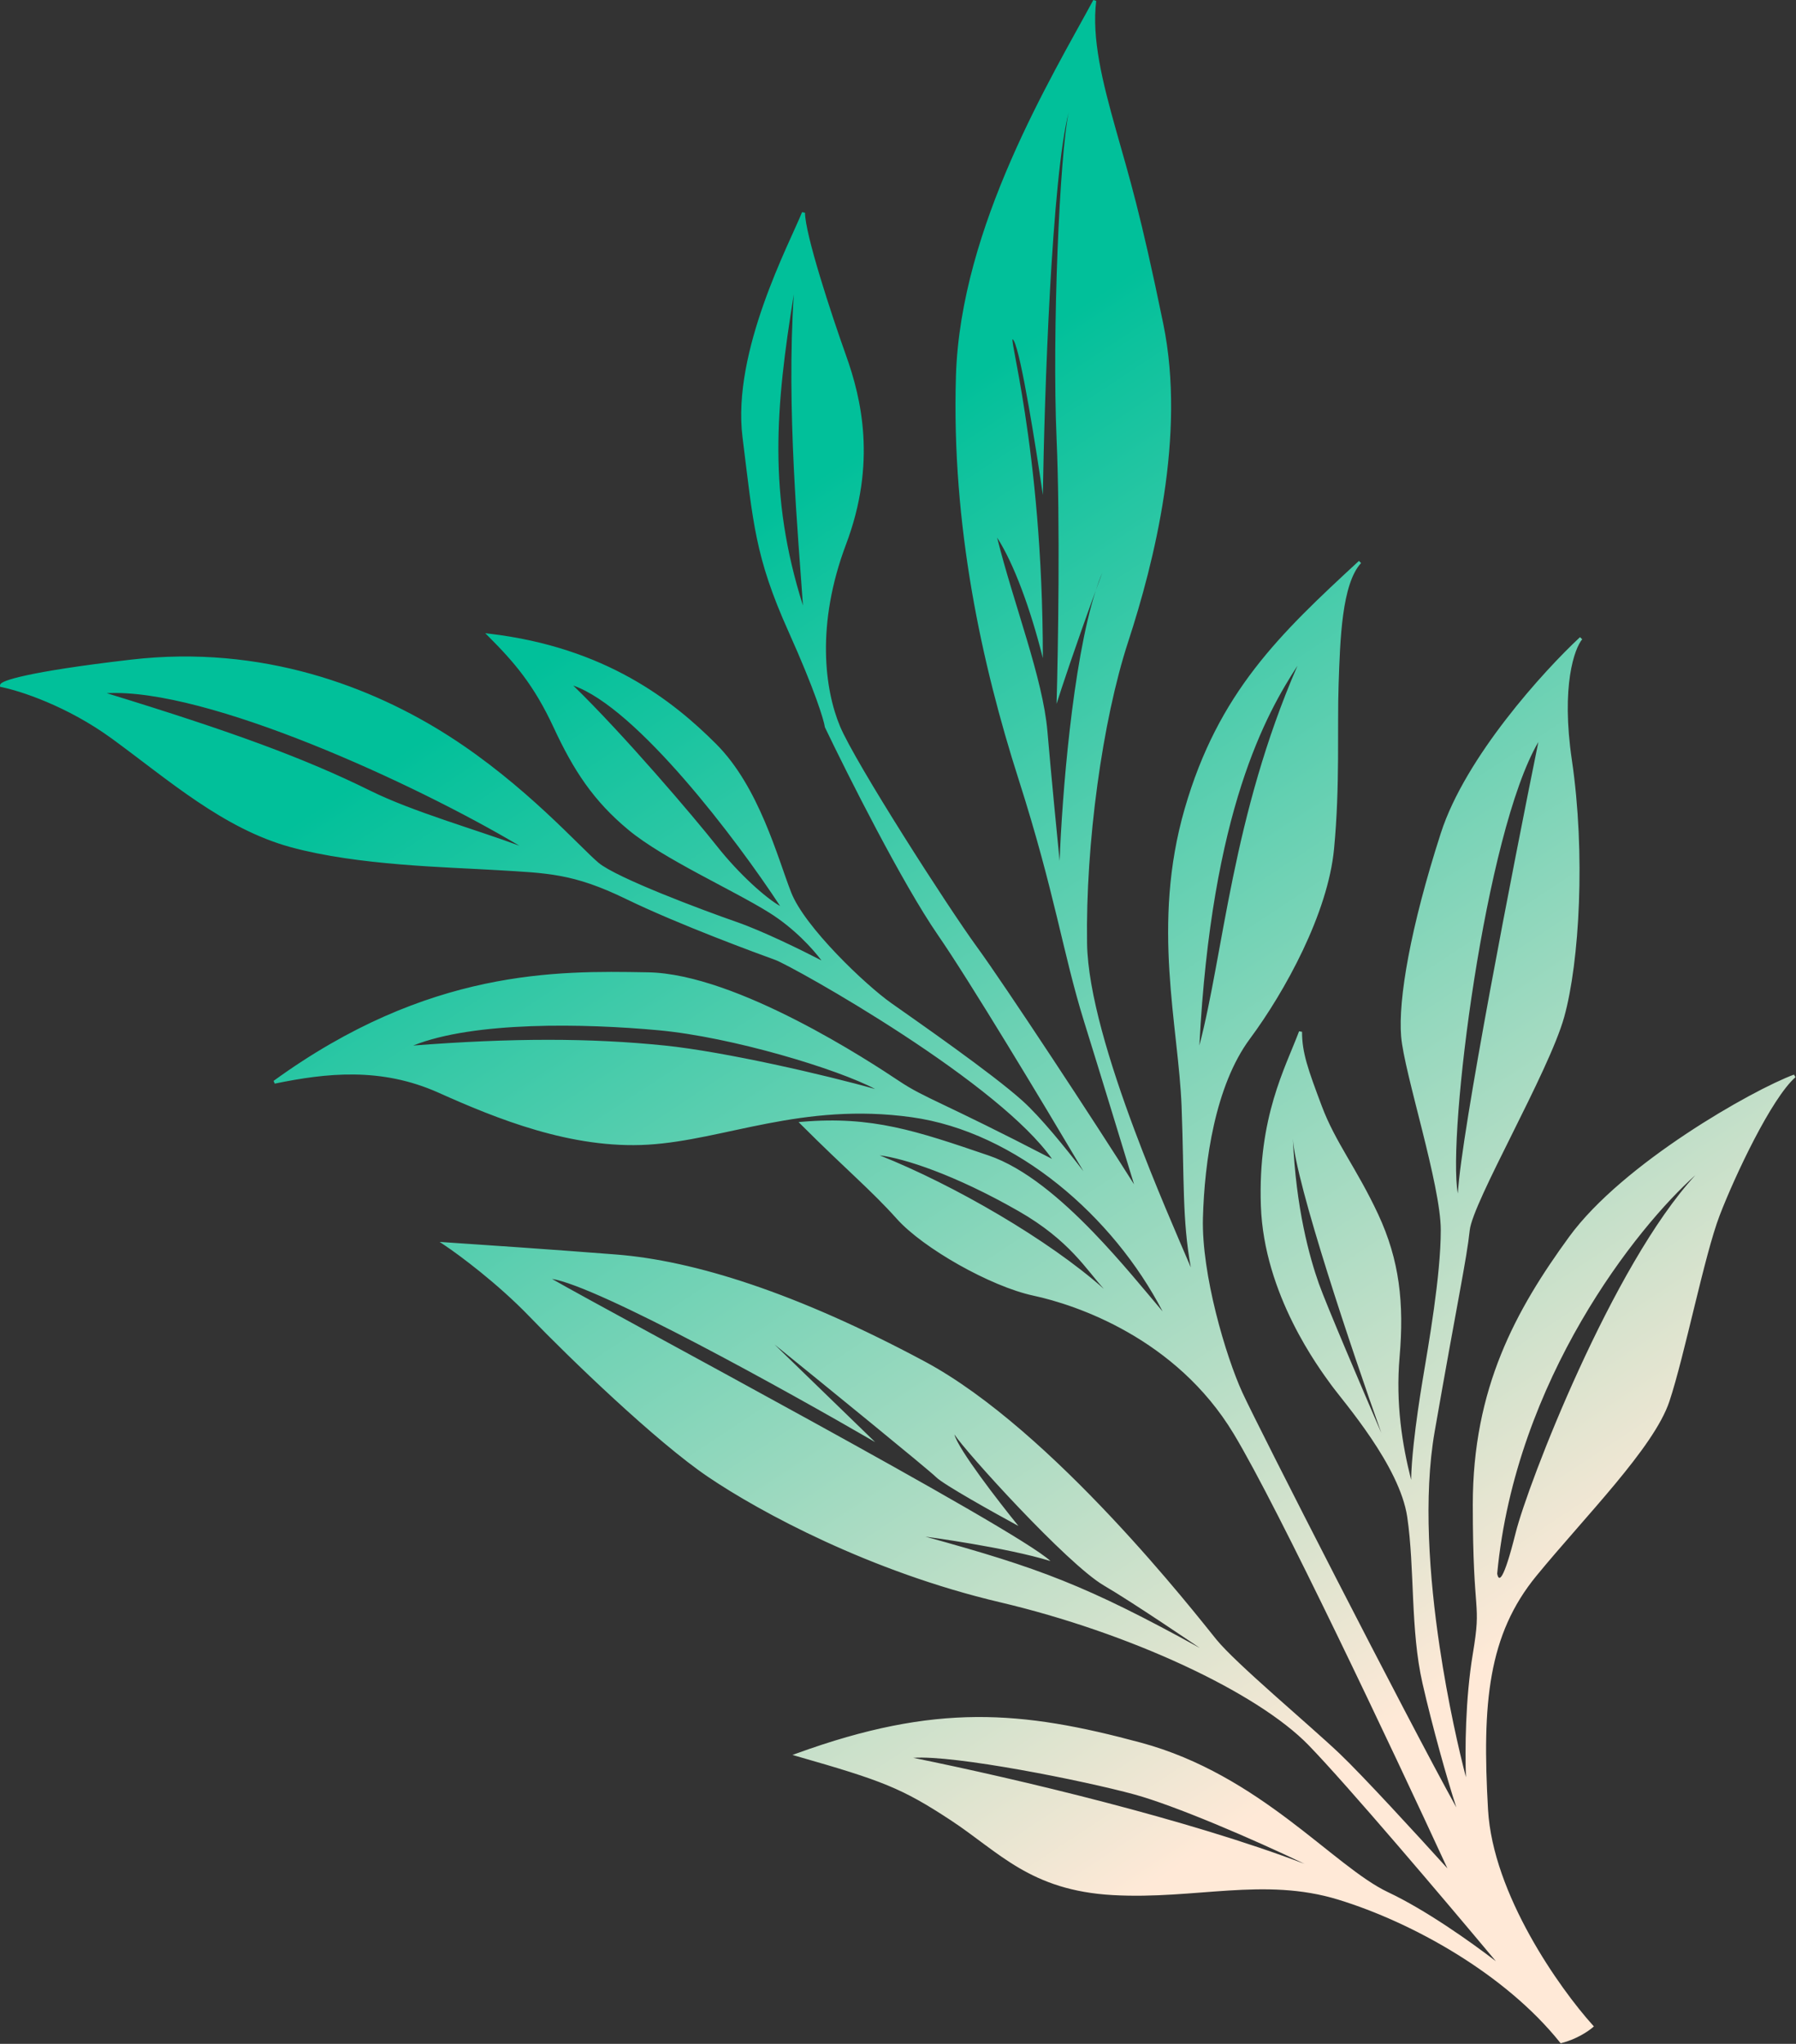 <svg width="589" height="670" viewBox="0 0 589 670" fill="none" xmlns="http://www.w3.org/2000/svg">
<rect x="0" y="0" width="589" height="670" fill="#333333" stroke="none"/>
<path fill-rule="evenodd" clip-rule="evenodd" d="M358.562 0C351.823 12.481 340.931 31.012 331.545 52.537C322.158 74.064 314.256 98.631 313.503 123.222C312.001 172.297 322.016 217.857 334.026 255.39C340.021 274.124 343.643 288.362 346.642 300.73C349.639 313.096 352.019 323.616 355.525 334.886C361.6 354.412 368.807 378.076 371.913 388.241C359.677 368.766 329.374 322.714 320.406 310.442C315.667 303.957 305.675 288.844 296.238 273.846C286.792 258.832 277.945 243.997 275.465 238.045C270.515 226.166 267.515 204.798 277.471 178.414C287.528 151.761 282.495 130.63 277.474 116.569C274.976 109.575 271.604 99.583 268.856 90.468C267.483 85.91 266.267 81.576 265.396 77.948C264.52 74.304 264.003 71.421 264.003 69.737L263.039 69.552C261.07 74.475 255.279 85.953 250.469 99.57C245.649 113.215 241.742 129.181 243.507 143.3C247.006 171.293 247.512 182.365 258.547 206.942C262.943 216.734 265.855 224.014 267.708 229.133C269.566 234.266 270.349 237.197 270.508 238.308L270.519 238.384L270.552 238.453C278.05 254.115 295.966 289.684 307.592 306.521C317.891 321.438 341.332 360.369 355.313 383.942C349.325 376.128 341.19 366.132 335.338 360.865C325.309 351.84 300.772 334.816 292.291 328.829C288.076 325.854 280.976 319.627 274.364 312.704C267.739 305.767 261.679 298.204 259.469 292.555C258.348 289.69 257.134 286.112 255.717 282.109C254.302 278.114 252.688 273.712 250.775 269.229C246.953 260.268 241.923 250.95 234.856 243.884C220.808 229.835 198.71 212.259 160.562 207.741L159.13 207.571L160.149 208.591C168.624 217.066 175.083 224.519 181.55 238.448C188.069 252.49 194.609 262.56 206.185 272.123C211.977 276.908 220.519 281.804 229.078 286.427C237.661 291.063 246.256 295.422 252.238 299.161C260.411 304.269 266.49 310.964 269.4 314.837C262.669 311.359 250.065 305.186 241.667 302.265C235.924 300.267 226.057 296.645 216.879 292.899C212.29 291.026 207.878 289.124 204.242 287.38C200.591 285.629 197.77 284.059 196.323 282.854C194.843 281.62 192.612 279.421 189.682 276.537C186.76 273.662 183.161 270.126 178.968 266.245C170.581 258.484 159.807 249.338 147.272 241.316C122.204 225.272 86.089 211.224 42.945 216.24C25.738 218.241 15.053 219.994 8.685 221.374C5.503 222.063 3.382 222.663 2.06 223.16C1.402 223.407 0.916 223.637 0.592 223.854C0.431 223.962 0.284 224.083 0.178 224.222C0.072 224.36 -0.032 224.569 0.01 224.819L0.066 225.162L0.407 225.229C6.343 226.383 21.974 231.389 36.708 242.142C45.928 248.869 55.092 256.273 64.661 262.715C74.245 269.167 84.297 274.699 95.371 277.72C117.436 283.737 146.513 284.239 162.973 285.236C171.239 285.737 177.45 285.986 183.786 287.166C190.109 288.344 196.566 290.453 205.284 294.688C222.811 303.201 248.836 312.708 254.332 314.707C254.98 314.943 256.644 315.753 259.125 317.066C261.592 318.372 264.837 320.158 268.63 322.327C276.216 326.667 285.989 332.537 296.104 339.155C306.221 345.775 316.674 353.139 325.624 360.468C333.844 367.198 340.765 373.875 345.003 379.896C326.827 370.481 316.507 365.56 309.656 362.286C302.591 358.91 299.246 357.299 294.78 354.321C290.276 351.318 277.006 342.555 261.23 334.479C245.476 326.415 227.136 318.99 212.512 318.737L211.906 318.727C182.891 318.224 140.49 317.492 89.709 354.333L90.103 355.227C107.075 351.732 124.946 349.759 143.799 358.193C162.795 366.692 187.398 376.744 212.533 375.236C225.076 374.484 237.778 370.968 251.723 368.291C265.696 365.609 281.011 363.743 298.935 366.232C333.41 371.021 365.18 398.901 381.276 429.894C375.591 423.208 367.641 413.366 358.612 404.015C348.106 393.133 336.036 382.805 324.164 378.764L323.94 378.688C300.573 370.733 286.002 365.768 262.96 367.739L261.89 367.831L262.649 368.591C270.155 376.096 275.91 381.477 280.846 386.162C285.782 390.848 289.894 394.837 294.13 399.57C298.433 404.38 306.114 409.912 314.445 414.61C322.78 419.31 331.829 423.212 338.898 424.727C352.844 427.715 385.68 438.669 404.575 469.995C419.372 494.527 456.59 573.299 474.676 612.472C464.781 601.544 446.774 581.931 439.348 574.875C434.34 570.118 425.826 562.73 417.773 555.552C409.699 548.353 402.109 541.383 398.891 537.422C395.645 533.427 382.257 516.285 364.43 497.332C346.611 478.388 324.315 457.587 303.239 446.297C261.205 423.779 227.636 413.247 202.042 411.239C181.639 409.639 156.204 407.905 146.036 407.238L144.17 407.116L145.726 408.153C150.705 411.473 163.274 420.817 173.643 431.584C186.642 445.083 215.174 472.619 232.223 484.151C249.262 495.678 285.318 515.207 327.889 525.224C349.106 530.216 370.199 537.581 388.105 545.879C406.023 554.182 420.708 563.401 429.145 572.086C441.914 585.231 473.653 622.674 490.57 642.905C482.179 636.463 467.542 626.106 455.217 620.285C450.771 618.186 445.932 614.747 440.543 610.576C435.175 606.422 429.239 601.524 422.679 596.588C409.533 586.698 393.723 576.529 374.133 571.255C354.615 566 337.815 562.737 320.187 562.862C302.555 562.988 284.122 566.503 261.332 574.768L259.881 575.294L261.365 575.718C275.369 579.719 283.968 582.337 291.062 585.262C298.146 588.182 303.741 591.414 311.729 596.655C327.632 607.092 337.8 619.727 364.976 621.236C378.515 621.988 390.945 620.484 402.972 619.736C415.017 618.987 426.694 618.993 438.856 622.716C463.291 630.196 493.692 647.15 511.612 669.55L511.812 669.8L512.124 669.723C517.015 668.5 520.95 665.822 522.332 664.613L522.714 664.279L522.374 663.902C516.982 657.929 508.779 647.21 501.728 634.495C494.673 621.774 488.796 607.101 488.002 593.209C486.003 558.22 488.02 535.896 503.89 516.555C507.884 511.686 512.286 506.63 516.724 501.543C521.16 496.458 525.633 491.344 529.763 486.369C538.005 476.44 544.944 466.998 547.478 459.396C549.986 451.871 552.866 439.844 555.738 428.106C558.617 416.343 561.484 404.88 563.97 398.417C566.463 391.935 570.705 382.327 575.321 373.469C577.629 369.04 580.027 364.804 582.344 361.244C584.666 357.676 586.885 354.817 588.832 353.113L588.329 352.269C581.529 354.787 567.493 362.06 552.977 371.695C538.463 381.329 523.402 393.369 514.599 405.442C497.067 429.486 483.003 455.089 483.003 493.237C483.003 512.255 483.754 520.019 484.129 525.272C484.501 530.477 484.504 533.187 483.01 542.155C480.55 556.915 480.438 573.675 480.753 582.592C478.551 574.138 474.877 558.256 472.122 539.788C468.749 517.178 466.759 490.742 470.495 469.323C477.989 426.357 480.998 412.812 482 403.29C482.118 402.17 482.598 400.517 483.385 398.416C484.168 396.325 485.241 393.827 486.521 391.031C489.079 385.439 492.449 378.681 495.95 371.647C502.939 357.608 510.468 342.429 512.984 333.371C518.007 315.289 520.006 279.716 515.498 249.164C513.704 237.005 513.914 227.847 514.897 221.35C515.884 214.831 517.64 211.039 518.886 209.56L518.162 208.871C512.226 214.389 502.833 224.209 493.92 235.757C485.011 247.298 476.554 260.602 472.527 273.084C462.525 304.092 458.496 327.673 459.505 339.779C459.758 342.822 460.705 347.387 461.97 352.728C463.236 358.075 464.832 364.24 466.393 370.483C469.523 383.007 472.503 395.813 472.503 403.237C472.503 418.185 468.513 440.634 466.51 452.655C465.509 458.661 464.382 466.296 463.631 473.246C463.155 477.648 462.827 481.804 462.782 485.103C459.855 473.587 457.684 460.15 459.001 444.78C460.506 427.219 459.003 413.126 451.956 398.025C448.445 390.502 444.933 384.606 441.748 379.111C438.561 373.612 435.705 368.519 433.471 362.562C428.963 350.54 427.003 345.129 427.003 338.237L426.035 338.062C421.551 350.02 412.499 366.131 413.503 395.255C414.509 424.425 432.604 448.539 436.599 454.031C438.641 456.84 444.21 463.386 449.651 471.454C455.083 479.508 460.275 488.929 461.508 497.31C462.753 505.778 463.003 514.994 463.441 524.323C463.879 533.636 464.505 543.051 466.516 551.849C469.714 565.841 474.517 583.049 477.601 592.477C461.501 563.418 412.597 467.745 407.457 456.529C404.723 450.565 401.358 440.845 398.738 430.305C396.118 419.761 394.255 408.435 394.503 399.251C394.752 390.024 395.749 379.182 398.115 368.723C400.482 358.258 404.212 348.207 409.904 340.535C421.423 325.01 435.488 299.421 437.501 278.285C439.502 257.274 438.505 238.69 439.003 224.255C439.253 216.997 439.502 208.774 440.498 201.492C440.996 197.853 441.678 194.463 442.634 191.558C443.591 188.647 444.813 186.254 446.369 184.577L445.664 183.87C419.659 207.875 399.564 226.956 388.522 265.099C383.001 284.173 382.502 301.985 383.504 318.33C384.005 326.501 384.881 334.31 385.693 341.722C386.506 349.138 387.254 356.152 387.503 362.756C388.409 386.757 387.67 399.754 390.525 415.451C386.292 405.551 378.874 388.669 372.034 370.375C363.97 348.807 356.751 325.382 356.503 309.229C356.004 276.774 361.499 236.331 369.979 210.393C378.482 184.382 389.021 142.774 381.493 106.137C373.989 69.619 370.485 58.605 365.984 42.602C361.48 26.585 358.013 12.682 359.499 0.297L358.562 0ZM299.504 576.237C313.004 575.237 355.504 583.737 372.004 588.237C385.204 591.837 410.832 602.833 427.832 611C389.832 596.5 334.004 583.237 299.504 576.237ZM181.004 419.237C196.204 421.637 258.004 455.904 287.004 472.737L254.004 440.737C270.671 454.237 304.604 481.837 307.004 484.237C309.404 486.637 326.004 495.904 334.004 500.237C327.504 492.237 314.204 475.037 313.004 470.237C316.504 475.737 350.004 512.737 362.004 519.737C371.604 525.337 393.504 540.237 393.504 540.237C356.332 519.737 340.832 514 303.504 503.737C303.504 503.737 330.004 507.237 344.504 511.737C333.504 501.237 201.004 430.737 181.004 419.237ZM556.004 385.237C528.795 414.673 501.082 486.421 497.051 502.52C493.02 518.617 491.508 518.617 491.004 515.857C497.051 452.203 536.857 402.255 556.004 385.237ZM424.004 373.237C424.804 387.637 443.671 443.571 453.004 469.737C447.171 456.237 434.904 427.537 432.504 420.737C429.504 412.237 425.004 396.237 424.004 373.237ZM288.504 378.737C296.504 379.737 313.004 385 334.004 397C350.804 406.6 356.337 416.333 362.004 422.5C344.004 406.5 313.004 388.5 288.504 378.737ZM504.504 243.237C496.198 284.109 479.288 370.929 478.092 391.237C474.603 372.079 487.062 272.933 504.504 243.237ZM135.504 342.737C155.504 334.737 191.832 335.5 216.004 337.737C240.176 339.975 274.837 350.5 287.004 357C271.171 352.5 237.604 344.737 218.004 342.737C193.504 340.237 168.004 340.237 135.504 342.737ZM425.504 218.237C404.004 267.737 401.332 312.237 393.332 342.737C397.332 265.537 415.337 233.904 425.504 218.237ZM188.004 224.737C208.804 231.937 241.665 275.333 255.832 297C251.332 294.5 242.504 286.737 235.004 277.237C227.504 267.737 204.504 240.737 188.004 224.737ZM350.504 36.737C347.504 50.237 345.004 109.237 346.504 143.737C347.704 171.337 347.004 213.237 346.504 230.737C348.014 225.903 352.537 212.252 359.327 193.655C360.018 191.507 360.743 189.524 361.504 187.737C360.755 189.76 360.029 191.734 359.327 193.655C351.669 217.483 348.268 261.598 347.504 282.237C346.671 273.904 344.704 253.737 343.504 239.737C342.004 222.237 332.504 198.237 327.004 176.237C332.504 184.737 338.004 199.737 342.004 215.737C342.004 145.737 329.504 106.237 332.504 111.737C334.904 116.137 339.837 147.237 342.004 162.237C342.504 129.404 344.904 58.337 350.504 36.737ZM35.004 227.237C67.786 225.468 136.048 256.861 170.332 277.237C155.999 271.904 135.353 266.086 121.504 259.237C100.063 248.634 76.252 239.879 35.004 227.237ZM260.332 96.5C257.832 134 261.832 176.5 263.332 198.5C251.832 162.237 254.332 133.5 260.332 96.5Z" fill="url(#paint0_linear_551_76)"/>
<defs>
<linearGradient id="paint0_linear_551_76" x1="361" y1="629" x2="116" y2="257" gradientUnits="userSpaceOnUse">
<stop stop-color="#FFE9D7"/>
<stop offset="1" stop-color="#01C09A"/>
</linearGradient>
</defs>
</svg>
